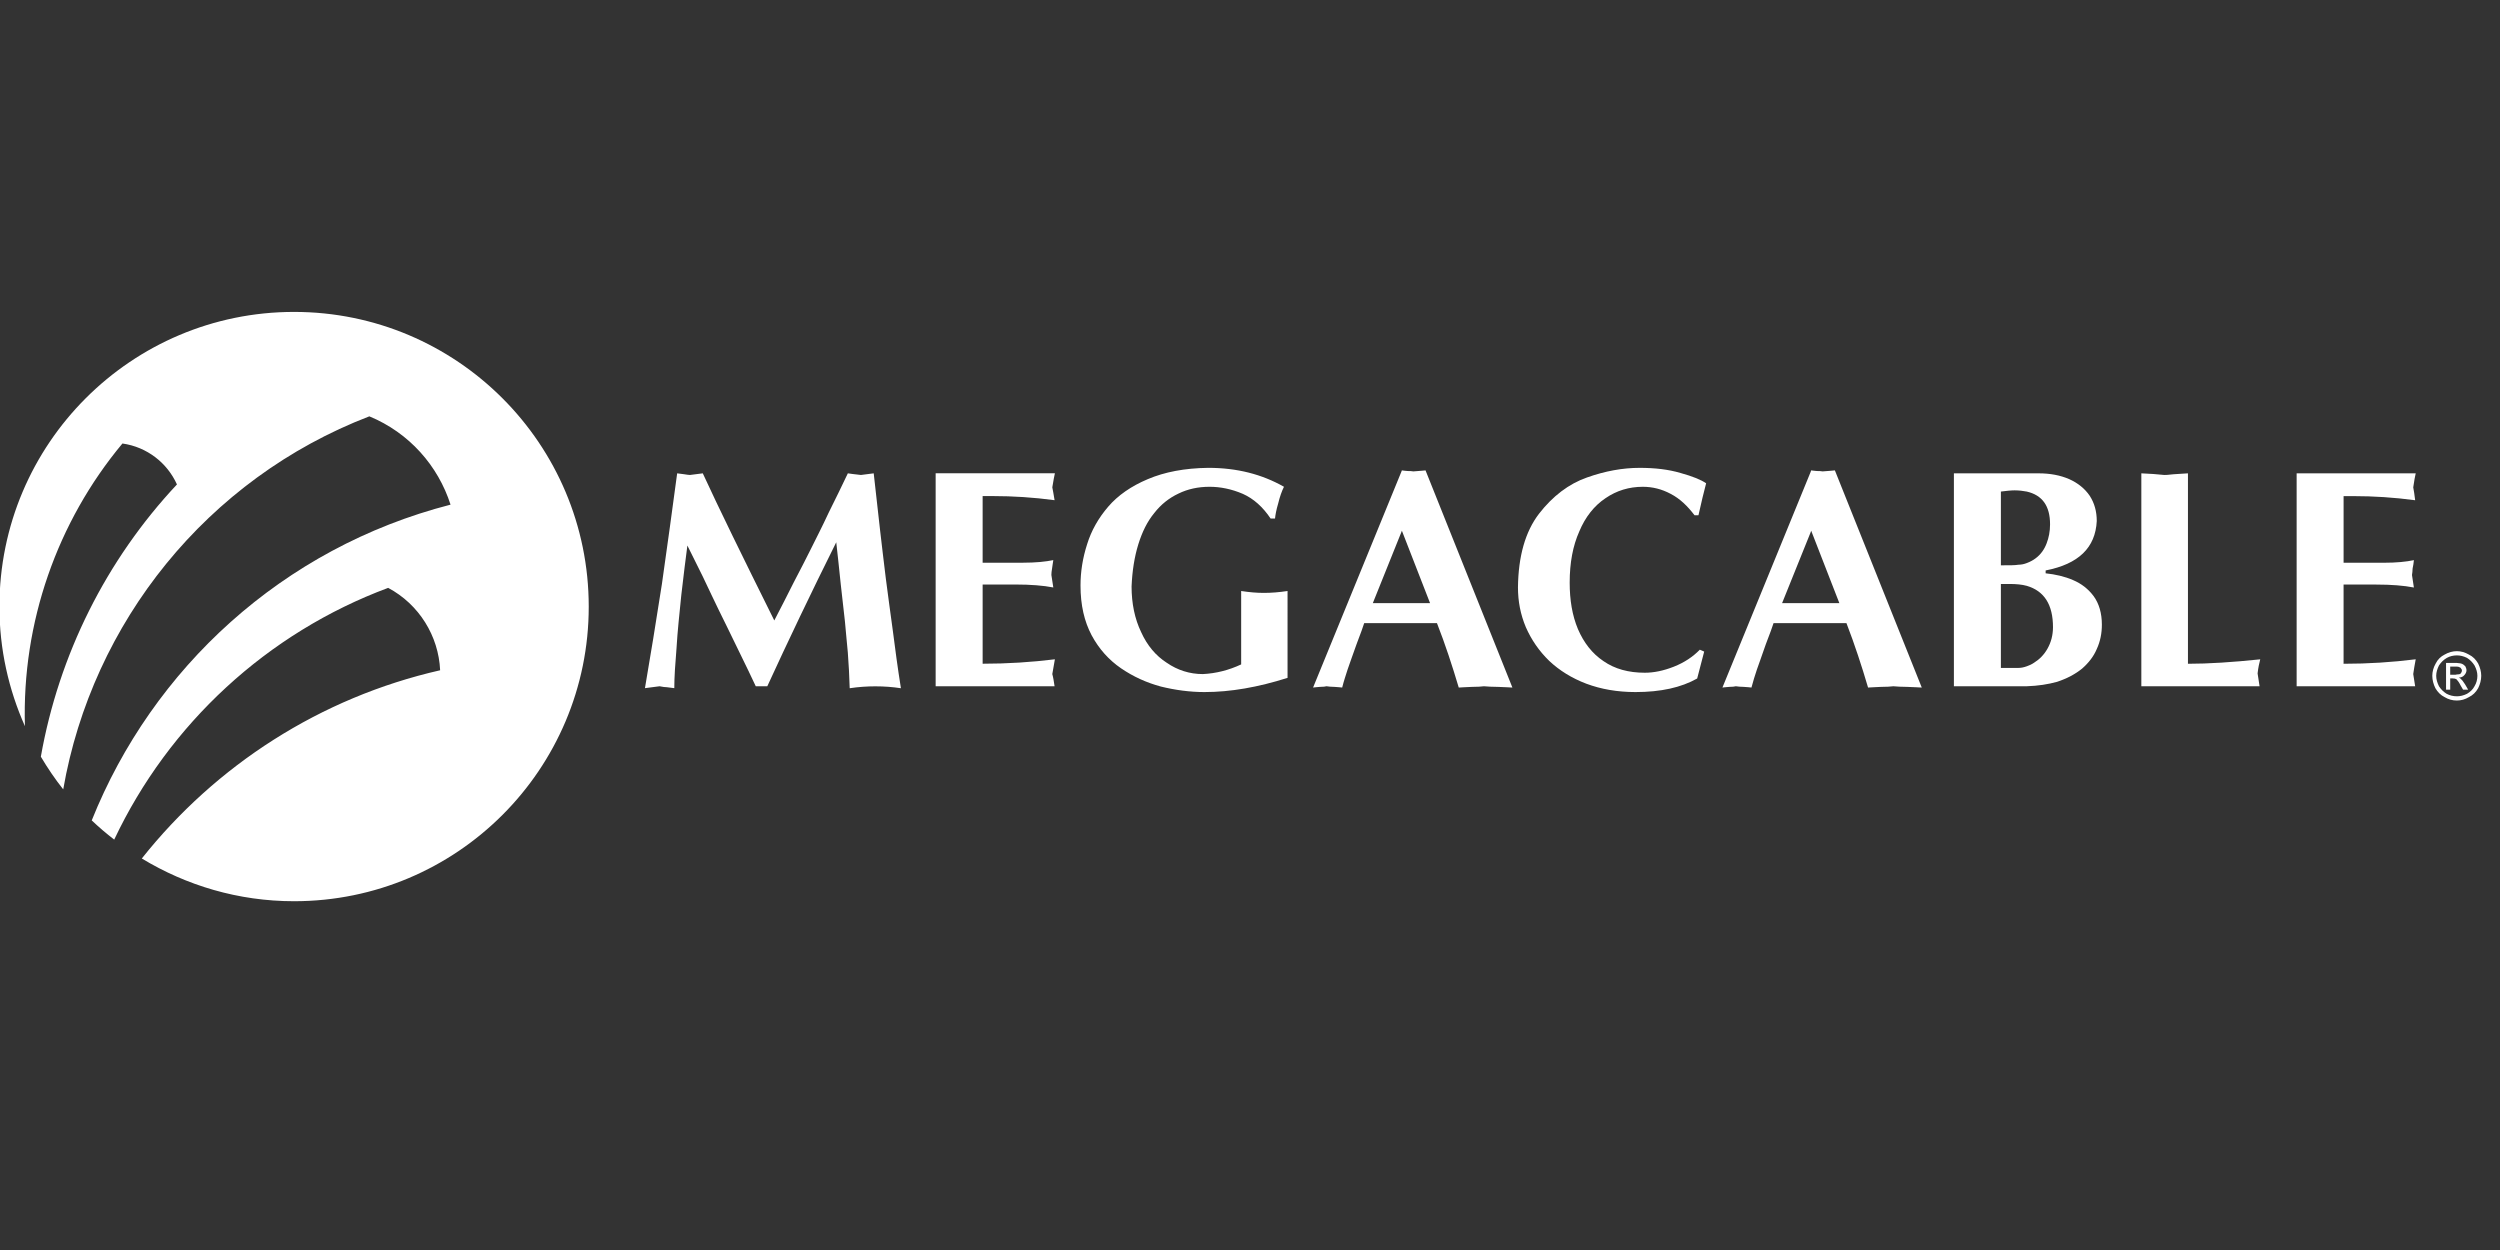 <?xml version="1.0" encoding="utf-8"?>
<!-- Generator: Adobe Illustrator 15.0.2, SVG Export Plug-In . SVG Version: 6.00 Build 0)  -->
<!DOCTYPE svg PUBLIC "-//W3C//DTD SVG 1.1//EN" "http://www.w3.org/Graphics/SVG/1.1/DTD/svg11.dtd">
<svg version="1.1" id="Layer_1" xmlns="http://www.w3.org/2000/svg" xmlns:xlink="http://www.w3.org/1999/xlink" x="0px" y="0px"
	 width="200px" height="100px" viewBox="0 50 200 100" enable-background="new 0 50 200 100" xml:space="preserve">
<rect x="0" y="50" width="200" height="100" fill="#333333" stroke="none"/>
<g>
	<g>
		<g>
			<path fill="#FFFFFF" d="M99.293,97.28v5.873c-0.994,0.466-2.021,0.722-3.067,0.773c-1.049,0-2.021-0.309-2.888-0.906
				c-0.869-0.559-1.566-1.381-2.049-2.455c-0.507-1.054-0.763-2.282-0.763-3.646c0.053-1.255,0.228-2.36,0.536-3.363
				c0.312-1,0.709-1.819,1.278-2.512c0.536-0.688,1.178-1.2,1.944-1.561c0.74-0.36,1.559-0.541,2.482-0.541
				c0.865,0,1.762,0.18,2.658,0.565c0.865,0.385,1.608,1.053,2.223,1.973h0.355c0.027-0.28,0.1-0.694,0.253-1.206
				c0.128-0.536,0.286-0.976,0.462-1.333c-1.767-1.002-3.756-1.514-6.055-1.514c-1.894,0.022-3.501,0.335-4.833,0.902
				c-1.332,0.558-2.402,1.306-3.169,2.201c-0.794,0.923-1.356,1.925-1.688,3.002c-0.357,1.104-0.531,2.201-0.531,3.311
				c0,1.566,0.304,2.87,0.887,3.974c0.591,1.102,1.382,1.979,2.353,2.645c0.974,0.667,2.044,1.153,3.195,1.463
				c1.151,0.283,2.327,0.44,3.476,0.44c2.095,0,4.296-0.388,6.652-1.136V97.28c-0.665,0.102-1.307,0.152-1.893,0.152
				C100.546,97.432,99.958,97.382,99.293,97.28z"/>
			<path fill="#FFFFFF" d="M74.852,87.867V104.9h9.514c-0.053-0.356-0.103-0.694-0.182-0.975c0.053-0.309,0.129-0.721,0.207-1.181
				c-1.872,0.231-3.809,0.354-5.78,0.354v-6.337h2.637c1.202,0,2.221,0.081,3.017,0.236c-0.055-0.334-0.1-0.696-0.154-0.999
				c0-0.159,0.021-0.313,0.054-0.516c0.02-0.209,0.073-0.44,0.1-0.674c-0.613,0.129-1.432,0.208-2.405,0.208h-3.249v-5.33h0.845
				c1.56,0,3.195,0.1,4.911,0.329c-0.076-0.435-0.129-0.792-0.182-1.029c0.08-0.512,0.152-0.866,0.207-1.123h-9.54V87.867z"/>
			<path fill="#FFFFFF" d="M113.068,87.712c-0.148-0.03-0.307-0.03-0.453-0.03c-0.178-0.021-0.309-0.021-0.465-0.051l-0.051,0.133
				l-7.053,17.239c0.126-0.024,0.303-0.024,0.557-0.053c0.262,0,0.41-0.025,0.519-0.05c0.151,0.023,0.377,0.05,0.633,0.05
				c0.281,0.028,0.488,0.028,0.62,0.053c0.121-0.489,0.277-0.952,0.432-1.438c0.176-0.494,0.408-1.18,0.717-2.027
				c0.332-0.871,0.537-1.436,0.613-1.69h2.965h2.854c0.671,1.715,1.233,3.438,1.744,5.156c0.257-0.024,0.59-0.024,1.048-0.053
				c0.438,0,0.771-0.025,0.968-0.05c0.29,0.023,0.647,0.05,1.13,0.05c0.484,0.028,0.871,0.028,1.146,0.053l-6.95-17.373
				C113.963,87.631,113.631,87.682,113.068,87.712z M112.102,98.252h-2.277l2.277-5.666l0.049-0.129l2.254,5.795H112.102z"/>
			<path fill="#FFFFFF" d="M70.866,96.281c-0.18-1.36-0.308-2.673-0.458-3.849c-0.13-1.181-0.311-2.717-0.511-4.565
				c-0.405,0.05-0.77,0.103-1.022,0.131c-0.542-0.058-0.898-0.107-1.047-0.131c-0.465,0.975-0.973,2.026-1.536,3.151
				c-0.537,1.158-1.028,2.104-1.41,2.876c-0.382,0.766-0.842,1.667-1.379,2.688c-0.508,1.007-1.022,2.032-1.56,3.055
				c-2.525-5.077-4.446-8.999-5.721-11.77c-0.185,0.024-0.514,0.073-1.025,0.131c-0.104,0-0.258-0.028-0.463-0.058
				c-0.202-0.023-0.38-0.049-0.561-0.073c-0.381,2.87-0.792,5.823-1.22,8.852c-0.465,3.023-0.926,5.797-1.357,8.334
				c0.223-0.025,0.613-0.074,1.172-0.152c0.256,0.051,0.435,0.078,0.592,0.078c0.144,0.024,0.331,0.049,0.584,0.074
				c0-0.876,0.074-1.951,0.18-3.232c0.076-1.307,0.23-2.721,0.382-4.231c0.18-1.543,0.337-2.851,0.485-3.947
				c0.289,0.585,0.691,1.404,1.231,2.479c0.508,1.083,0.943,1.978,1.275,2.671c0.354,0.695,0.84,1.722,1.507,3.08
				c0.667,1.36,1.148,2.36,1.458,3.03h0.404h0.517c1.661-3.617,3.498-7.469,5.517-11.521c0.103,0.951,0.232,2.054,0.361,3.363
				c0.153,1.308,0.26,2.306,0.334,2.972c0.077,0.699,0.126,1.513,0.232,2.493c0.074,0.973,0.123,1.923,0.149,2.848
				c0.689-0.104,1.382-0.152,2.049-0.152c0.712,0,1.379,0.05,2.048,0.152c-0.262-1.643-0.466-3.184-0.646-4.598
				C71.225,99.028,71.046,97.634,70.866,96.281z"/>
			<path fill="#FFFFFF" d="M145.814,87.712c-0.152-0.03-0.305-0.03-0.457-0.03c-0.155-0.021-0.303-0.021-0.465-0.051l-0.045,0.133
				l-7.053,17.239c0.123-0.024,0.301-0.024,0.561-0.053c0.254,0,0.401-0.025,0.512-0.05c0.154,0.023,0.384,0.05,0.635,0.05
				c0.286,0.028,0.492,0.028,0.615,0.053c0.124-0.489,0.277-0.952,0.435-1.438c0.183-0.494,0.412-1.18,0.714-2.027
				c0.336-0.871,0.541-1.436,0.619-1.69h2.965h2.865c0.661,1.715,1.225,3.438,1.73,5.156c0.259-0.024,0.592-0.024,1.022-0.053
				c0.458,0,0.798-0.025,1-0.05c0.286,0.023,0.661,0.05,1.124,0.05c0.485,0.028,0.867,0.028,1.151,0.053L146.79,87.63
				C146.714,87.631,146.379,87.682,145.814,87.712z M144.85,98.252h-2.283l2.283-5.666l0.045-0.129l2.254,5.795H144.85z"/>
			<path fill="#FFFFFF" d="M175.036,103.102V87.867c-0.31,0.024-0.688,0.05-1.147,0.073c-0.438,0.058-0.69,0.058-0.742,0.058
				c-0.562-0.058-1.174-0.107-1.84-0.131V104.9h9.459c-0.055-0.387-0.108-0.724-0.158-1.026c0.05-0.462,0.131-0.823,0.211-1.128
				C178.59,102.979,176.68,103.102,175.036,103.102z"/>
			<path fill="#FFFFFF" d="M165.846,96.408c-0.658-0.288-1.412-0.461-2.195-0.543v-0.229c2.633-0.511,3.982-1.818,4.09-3.95
				c0-0.771-0.184-1.437-0.564-2.024c-0.381-0.563-0.947-1.023-1.639-1.331c-0.717-0.312-1.532-0.464-2.451-0.464h-0.945h-5.83
				V104.9h5.492c0.135,0,0.236,0,0.338,0c0.896-0.029,1.715-0.155,2.43-0.356c0.797-0.263,1.453-0.617,1.996-1.056
				c0.533-0.469,0.924-0.973,1.175-1.568c0.28-0.611,0.407-1.252,0.407-1.947c0-0.924-0.229-1.691-0.658-2.282
				C167.047,97.101,166.51,96.691,165.846,96.408z M160.068,89.325c0.437-0.053,0.793-0.097,1.103-0.097
				c0.353,0,0.687,0.044,0.968,0.097c1.252,0.289,1.865,1.157,1.865,2.619c0,0.567-0.1,1.079-0.279,1.536
				c-0.176,0.464-0.461,0.876-0.871,1.181c-0.201,0.152-0.432,0.281-0.715,0.385c-0.201,0.08-0.431,0.132-0.662,0.132
				c-0.261,0.048-0.713,0.048-1.406,0.048v-5.901H160.068z M163.797,101.896c-0.277,0.489-0.637,0.85-1.074,1.123
				c-0.195,0.133-0.377,0.211-0.584,0.285c-0.229,0.084-0.457,0.129-0.662,0.129h-1.406v-6.715h0.713
				c0.512,0,0.977,0.044,1.355,0.148c1.41,0.413,2.1,1.517,2.1,3.312C164.236,100.818,164.086,101.386,163.797,101.896z"/>
			<path fill="#FFFFFF" d="M187.486,103.102v-6.337h2.606c1.229,0,2.222,0.081,3.019,0.236c-0.055-0.334-0.104-0.696-0.152-0.999
				c0.021-0.159,0.049-0.313,0.049-0.516c0.051-0.209,0.078-0.44,0.104-0.674c-0.612,0.129-1.408,0.208-2.405,0.208h-3.22v-5.33
				h0.814c1.562,0,3.197,0.1,4.912,0.329c-0.056-0.435-0.102-0.792-0.154-1.029c0.078-0.512,0.133-0.866,0.198-1.123h-9.526V104.9
				h9.482c-0.056-0.357-0.102-0.695-0.154-0.976c0.053-0.309,0.1-0.721,0.198-1.181
				C191.372,102.979,189.454,103.102,187.486,103.102z"/>
			<path fill="#FFFFFF" d="M128.436,89.859c0.896-0.614,1.888-0.916,2.991-0.916c0.765,0,1.507,0.18,2.226,0.565
				c0.744,0.385,1.35,0.974,1.912,1.715h0.312c0.231-1.023,0.433-1.898,0.614-2.561c-0.409-0.282-1.102-0.563-2.043-0.822
				c-0.977-0.288-2.051-0.412-3.276-0.412c-1.356,0-2.757,0.253-4.216,0.771c-1.46,0.513-2.741,1.49-3.834,2.899
				c-1.102,1.435-1.657,3.409-1.684,5.901c0,1.098,0.199,2.155,0.631,3.179c0.438,0.998,1.053,1.9,1.869,2.692
				c0.818,0.772,1.814,1.387,2.965,1.825c1.174,0.438,2.479,0.67,3.937,0.67c2.021,0,3.654-0.362,4.935-1.086l0.561-2.153
				l-0.35-0.151c-0.549,0.565-1.231,1.024-2.077,1.359c-0.845,0.332-1.607,0.484-2.327,0.484c-1.301,0-2.4-0.303-3.295-0.924
				c-0.922-0.613-1.586-1.488-2.051-2.565c-0.459-1.098-0.661-2.333-0.661-3.72c0-1.591,0.256-2.949,0.771-4.1
				C126.824,91.359,127.541,90.456,128.436,89.859z"/>
		</g>
		<path fill="#FFFFFF" d="M196.887,104.339c-0.043-0.067-0.107-0.092-0.177-0.133c0.177,0,0.332-0.07,0.424-0.181
			c0.111-0.114,0.185-0.25,0.185-0.407c0-0.113-0.049-0.226-0.092-0.313c-0.093-0.091-0.16-0.154-0.272-0.199
			c-0.091-0.045-0.22-0.045-0.401-0.069h-0.871v2.134h0.334v-0.898h0.2c0.136,0,0.222,0.024,0.296,0.068
			c0,0,0.021,0.021,0.041,0.044c0.073,0.071,0.184,0.224,0.293,0.45l0.197,0.336h0.407l-0.248-0.427
			C197.064,104.545,196.979,104.402,196.887,104.339z M196.438,103.979h-0.422v-0.651h0.536c0.093,0,0.158,0.022,0.204,0.049
			c0.062,0.019,0.105,0.044,0.131,0.108c0.049,0.045,0.066,0.093,0.066,0.152c0,0.1-0.051,0.188-0.109,0.254
			c-0.064,0.051-0.154,0.065-0.292,0.065C196.512,103.956,196.484,103.979,196.438,103.979z M198.252,103.08
			c-0.177-0.312-0.423-0.561-0.742-0.715c-0.309-0.182-0.646-0.272-0.958-0.272c-0.337,0-0.673,0.093-0.981,0.272
			c-0.313,0.154-0.561,0.402-0.715,0.715c-0.182,0.312-0.272,0.654-0.272,0.986c0,0.336,0.092,0.676,0.247,0.99
			c0.182,0.314,0.427,0.562,0.74,0.715c0.31,0.186,0.625,0.271,0.981,0.271c0.335,0,0.649-0.087,0.958-0.271
			c0.319-0.153,0.565-0.399,0.742-0.715c0.155-0.314,0.247-0.654,0.247-0.99C198.499,103.734,198.407,103.395,198.252,103.08z
			 M197.96,104.9c-0.131,0.25-0.332,0.447-0.599,0.604c-0.271,0.134-0.543,0.2-0.811,0.2c-0.289,0-0.561-0.066-0.82-0.2
			c-0.252-0.157-0.451-0.354-0.612-0.604c-0.132-0.268-0.222-0.539-0.222-0.834c0-0.291,0.09-0.562,0.222-0.83
			c0.161-0.246,0.36-0.448,0.627-0.604c0.246-0.136,0.517-0.201,0.808-0.201c0.268,0,0.537,0.065,0.809,0.201
			c0.244,0.154,0.445,0.356,0.6,0.604c0.139,0.269,0.229,0.539,0.229,0.83C198.188,104.361,198.122,104.634,197.96,104.9z"/>
	</g>
	<g>
		<path fill="#FFFFFF" d="M23.525,74.953c-13.016,0-23.571,10.557-23.571,23.578c0,3.408,0.738,6.639,2.04,9.562
			c-0.25-8.275,2.569-16.336,7.801-22.613c1.976,0.28,3.587,1.558,4.361,3.276c-5.665,6.042-9.45,13.634-10.888,21.779
			c0.541,0.912,1.134,1.787,1.79,2.614C7.379,99.803,16.561,88.3,29.547,83.307c3.189,1.317,5.502,3.956,6.496,7.065
			c-13.466,3.465-23.845,13.13-28.704,25.261c0.573,0.543,1.173,1.055,1.798,1.536c4.375-9.263,12.25-16.54,21.916-20.139
			c2.474,1.318,4.034,3.852,4.158,6.592c-9.59,2.185-17.948,7.604-23.867,15.058c3.56,2.156,7.718,3.418,12.182,3.418
			c13.02,0,23.573-10.547,23.573-23.566C47.098,85.509,36.545,74.953,23.525,74.953z"/>
	</g>
</g>
</svg>
